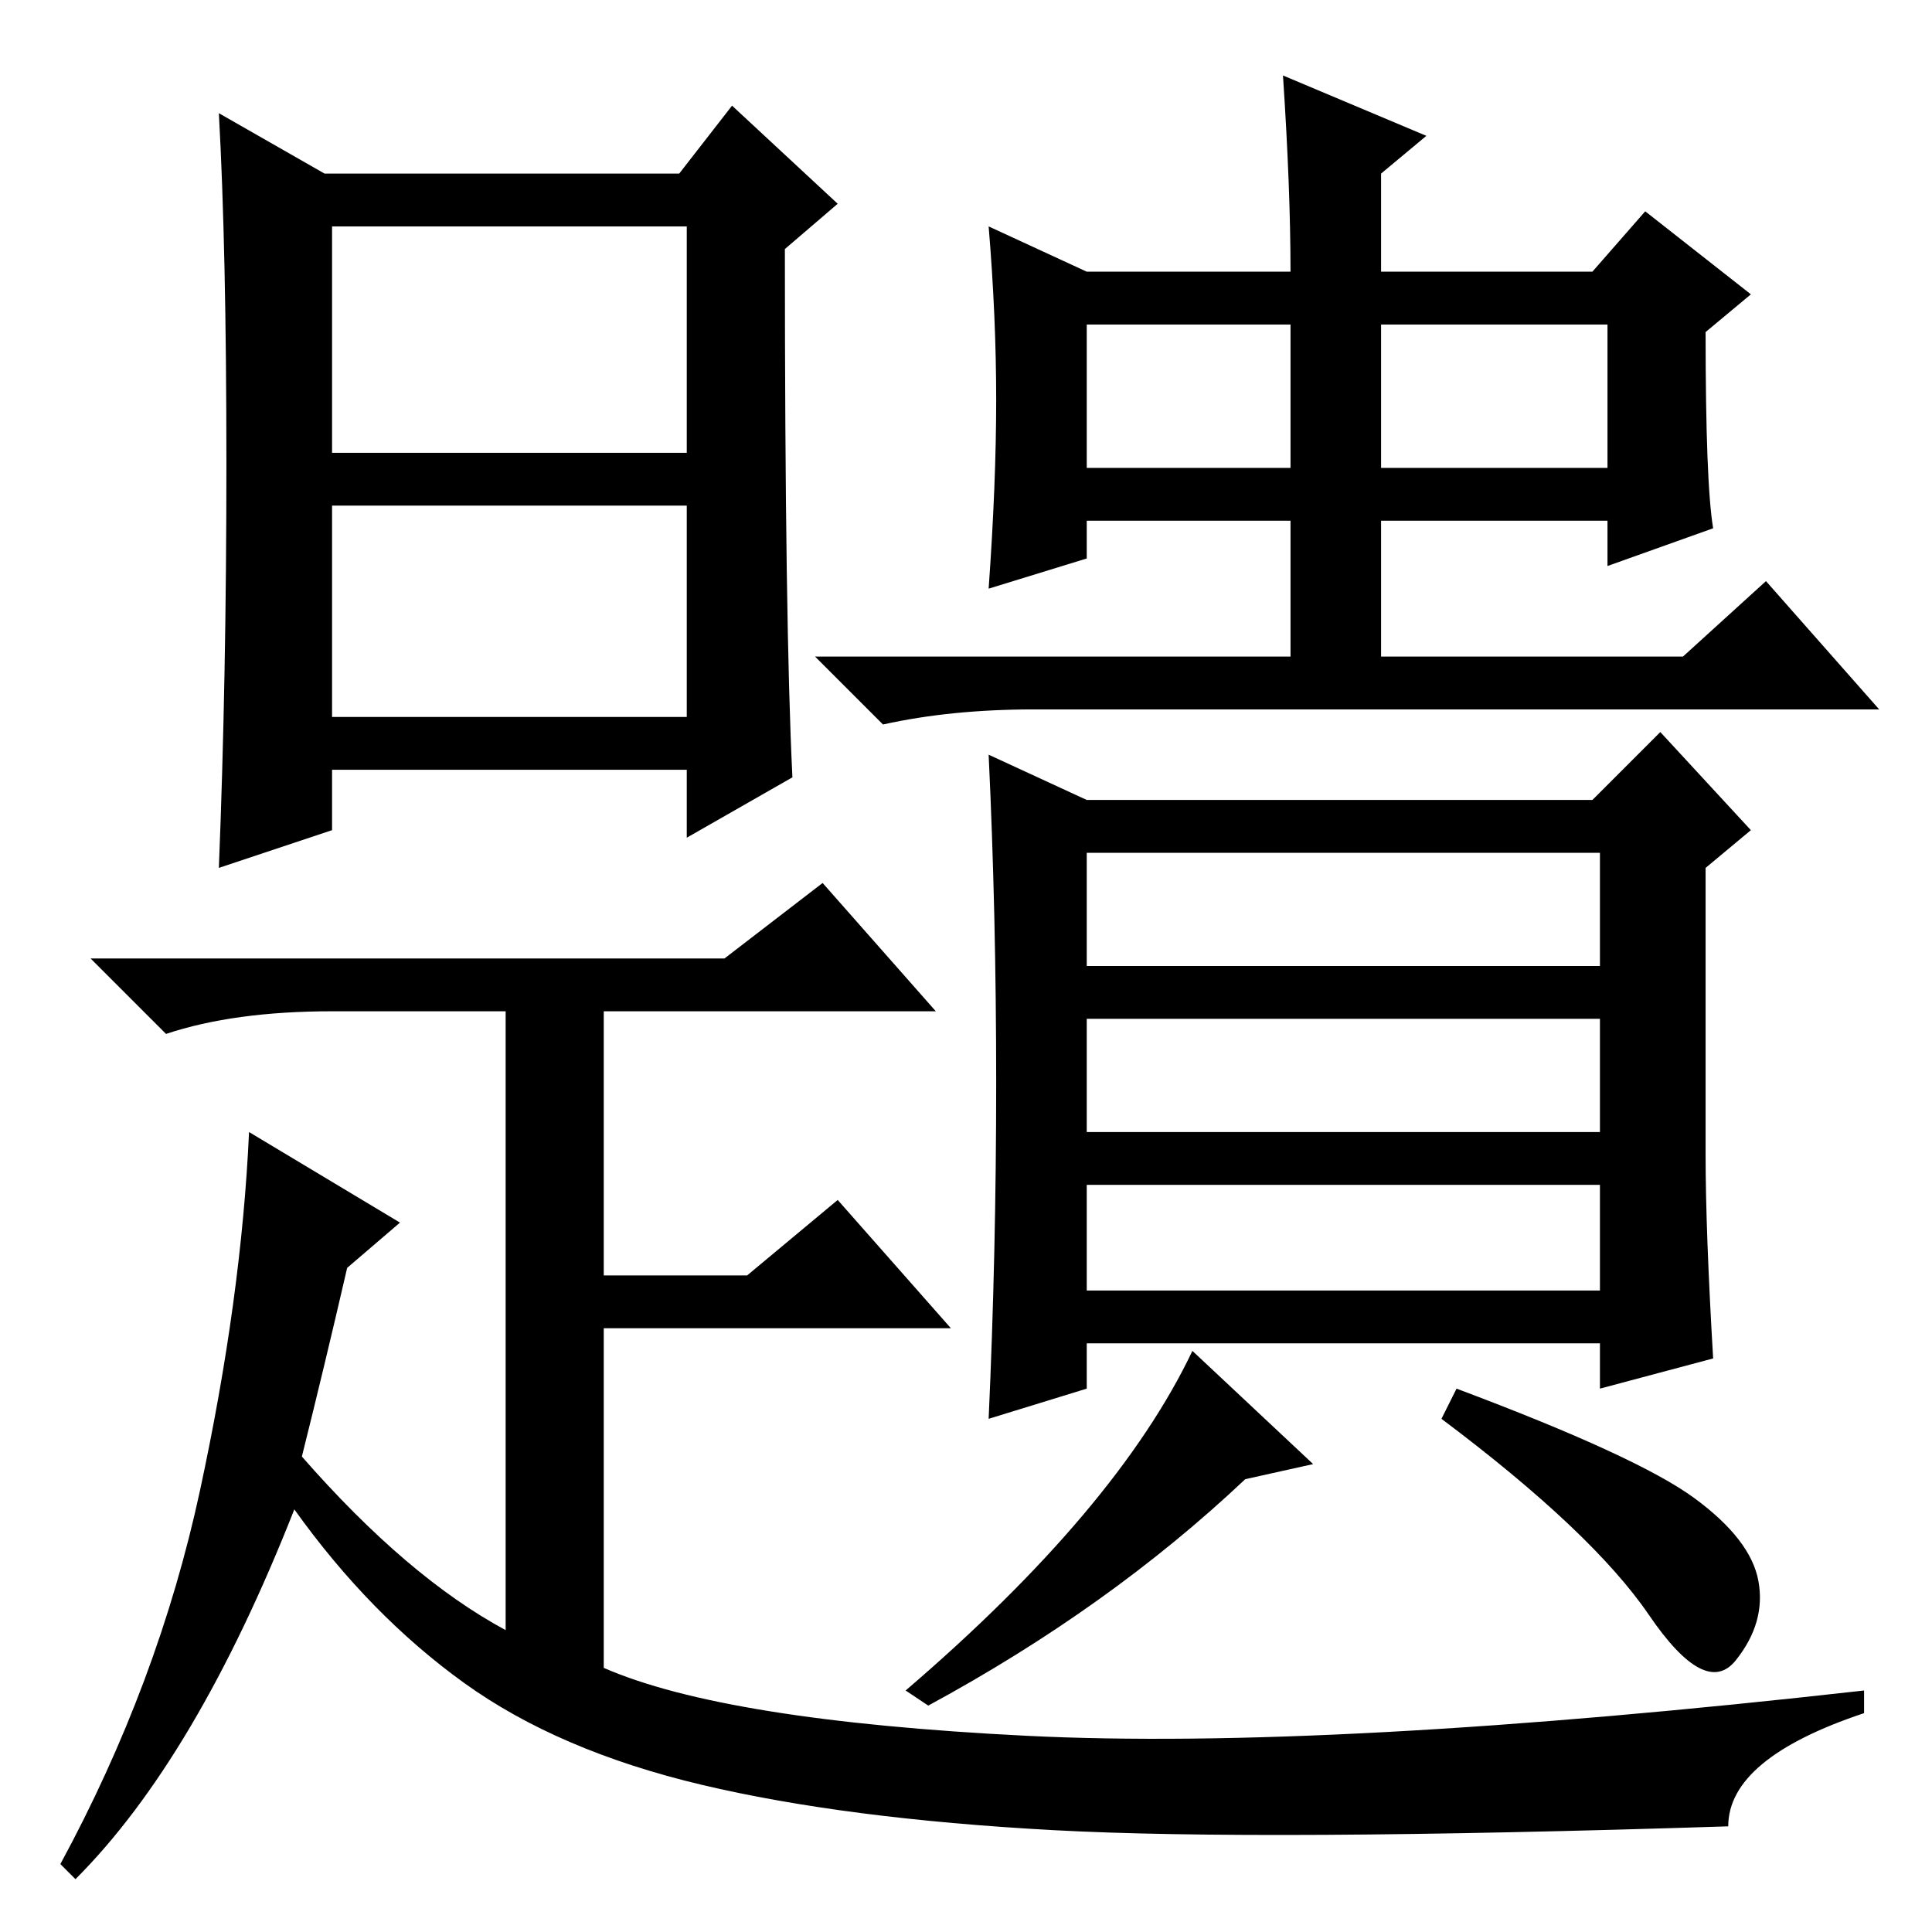 <?xml version="1.0" standalone="no"?>
<!DOCTYPE svg PUBLIC "-//W3C//DTD SVG 1.1//EN" "http://www.w3.org/Graphics/SVG/1.1/DTD/svg11.dtd" >
<svg xmlns="http://www.w3.org/2000/svg" xmlns:xlink="http://www.w3.org/1999/xlink" version="1.1" viewBox="0 -36 256 256">
  <g transform="matrix(1 0 0 -1 0 220)">
   <path fill="currentColor"
d="M44 196h47v30h-47v-30zM44 161h47v28h-47v-28zM30 194.5q0 28.5 -1 46.5l14 -8h47l7 9l14 -13l-7 -6q0 -50 1 -70l-14 -8v9h-47v-8l-15 -5q1 25 1 53.5zM67 40v82h-23q-13 0 -22 -3l-10 10h84l13 10l15 -17h-44v-35h19l12 10l15 -17h-46v-45q16 -7 56 -9t111 6v-3
q-18 -6 -18 -15q-62 -2 -89.5 -0.5t-46.5 6t-31.5 13.5t-22.5 23q-13 -33 -29 -49l-2 2q13 24 18.5 49.5t6.5 47.5l20 -12l-7 -6q-3 -13 -6 -25q14 -16 27 -23zM132 112.5q0 22.5 -1 43.5l13 -6h67l9 9l12 -13l-6 -5v-38q0 -10 1 -27l-15 -4v6h-68v-6l-13 -4q1 22 1 44.5z
M212 143h-68v-15h68v15zM212 121h-68v-15h68v15zM212 99h-68v-14h68v14zM224.5 57.5q7.5 -5.5 8.5 -11t-3 -10.5t-11.5 6t-27.5 26l2 4q24 -9 31.5 -14.5zM123 30l-3 2q28 24 38 45l16 -15l-9 -2q-18 -17 -42 -30zM132 203q0 11 -1 23l13 -6h27q0 11 -1 26l19 -8l-6 -5v-13
h28l7 8l14 -11l-6 -5q0 -20 1 -26l-14 -5v6h-30v-18h40l11 10l15 -17h-112q-11 0 -20 -2l-9 9h63v18h-27v-5l-13 -4q1 14 1 25zM144 194h27v19h-27v-19zM183 194h30v19h-30v-19z" />
  </g>

</svg>
